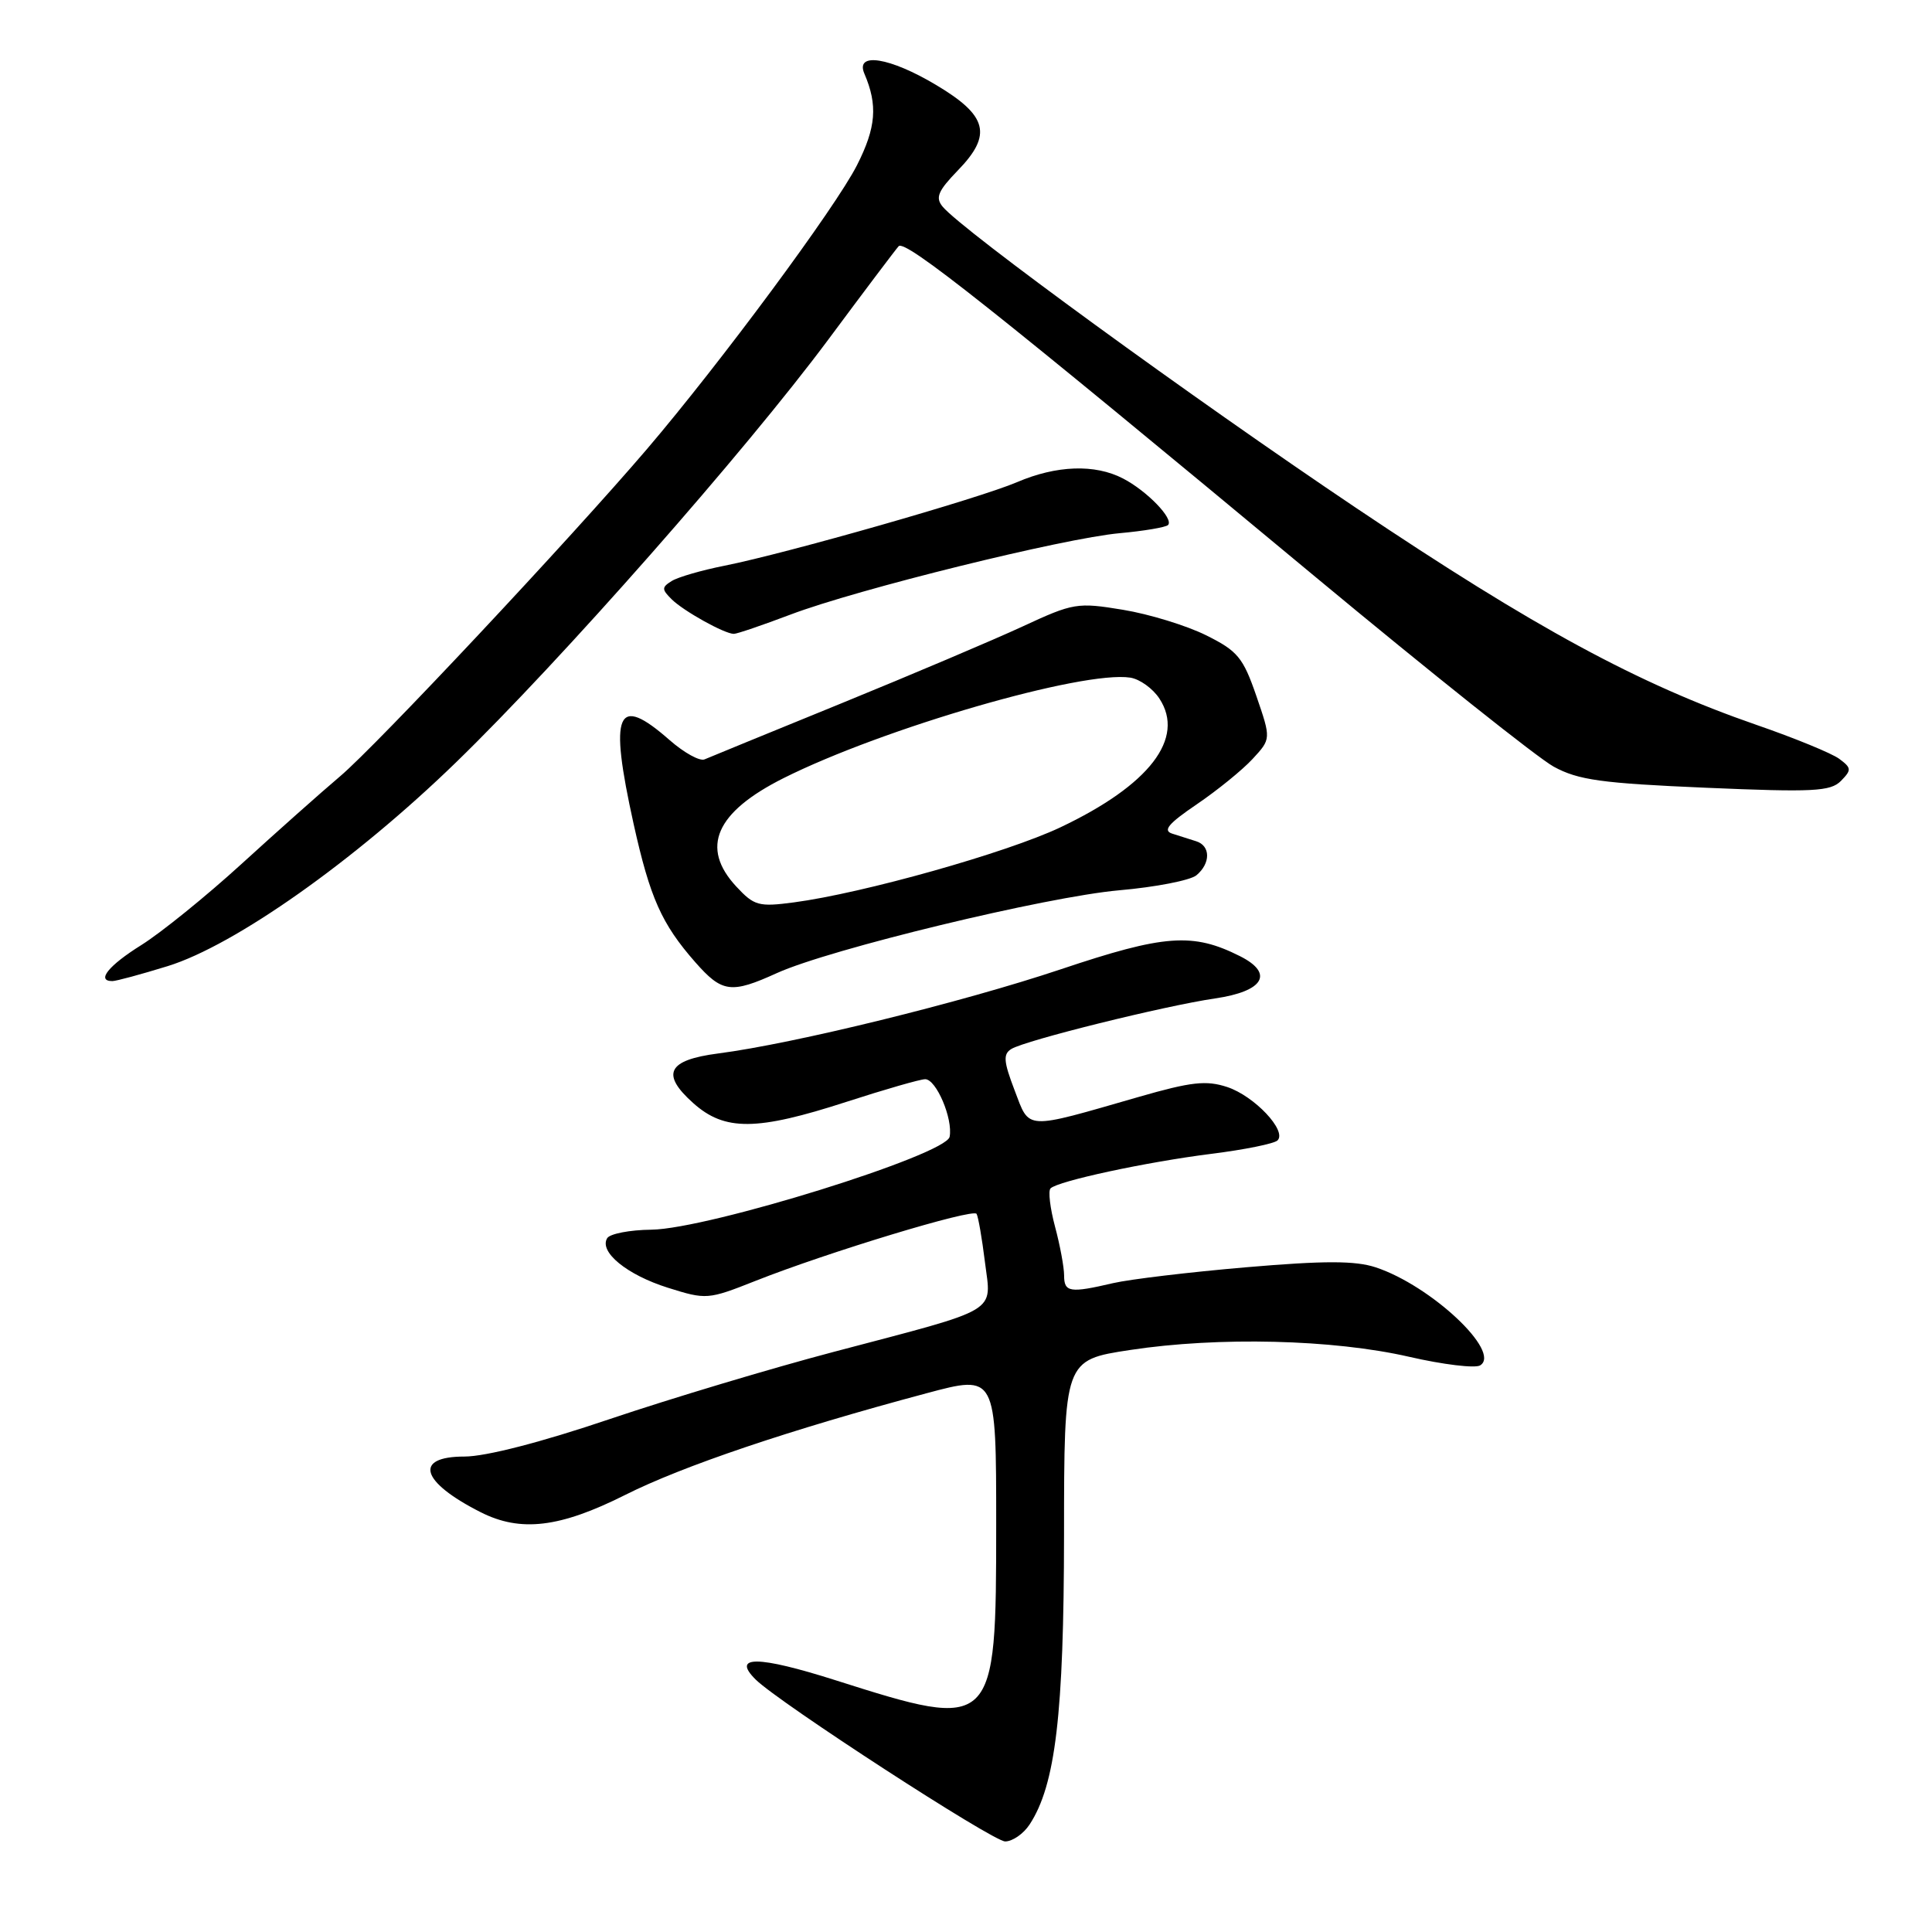 <?xml version="1.0" encoding="UTF-8" standalone="no"?>
<!DOCTYPE svg PUBLIC "-//W3C//DTD SVG 1.1//EN" "http://www.w3.org/Graphics/SVG/1.1/DTD/svg11.dtd" >
<svg xmlns="http://www.w3.org/2000/svg" xmlns:xlink="http://www.w3.org/1999/xlink" version="1.1" viewBox="0 0 256 256">
 <g >
 <path fill="currentColor"
d=" M 136.43 241.75 C 139.86 236.52 140.97 227.14 140.99 203.35 C 141.00 180.21 141.00 180.21 149.75 178.88 C 161.46 177.10 176.64 177.47 186.71 179.78 C 191.23 180.82 195.47 181.33 196.13 180.92 C 198.99 179.15 189.61 170.35 182.29 167.93 C 179.58 167.04 175.52 167.03 165.12 167.92 C 157.63 168.56 149.70 169.51 147.50 170.02 C 141.77 171.36 141.00 171.24 141.00 169.01 C 141.00 167.92 140.46 165.01 139.80 162.55 C 139.14 160.08 138.87 157.80 139.20 157.47 C 140.18 156.49 151.92 153.97 160.50 152.89 C 164.90 152.34 168.85 151.54 169.28 151.11 C 170.56 149.84 166.21 145.23 162.62 144.04 C 159.83 143.12 157.86 143.34 150.88 145.35 C 135.60 149.75 136.47 149.79 134.44 144.47 C 132.98 140.65 132.90 139.68 134.00 139.00 C 135.86 137.85 154.30 133.28 160.99 132.30 C 167.45 131.36 168.86 128.99 164.31 126.70 C 158.05 123.55 154.32 123.82 140.55 128.44 C 127.50 132.81 105.22 138.29 95.16 139.59 C 88.46 140.46 87.53 142.30 91.85 146.16 C 96.03 149.90 100.25 149.86 112.16 146.00 C 117.25 144.35 121.95 143.00 122.59 143.00 C 124.06 143.00 126.29 148.25 125.83 150.63 C 125.37 153.03 93.86 162.84 86.31 162.94 C 83.45 162.97 80.82 163.48 80.46 164.06 C 79.34 165.87 83.06 168.92 88.49 170.63 C 93.58 172.23 93.80 172.22 100.09 169.73 C 109.65 165.94 128.94 160.09 129.40 160.84 C 129.62 161.20 130.12 164.08 130.51 167.23 C 131.37 174.09 132.77 173.25 110.51 179.12 C 102.27 181.29 88.90 185.30 80.81 188.03 C 71.71 191.11 64.36 193.00 61.55 193.00 C 54.76 193.00 55.73 196.35 63.70 200.38 C 68.98 203.05 74.18 202.43 82.81 198.10 C 90.46 194.25 104.64 189.46 122.75 184.62 C 132.00 182.14 132.00 182.14 132.00 201.96 C 132.00 229.21 131.85 229.36 110.74 222.65 C 100.42 219.37 96.89 219.34 100.13 222.55 C 103.24 225.62 131.56 244.00 133.19 244.00 C 134.16 244.00 135.62 242.99 136.43 241.75 Z  M 102.94 128.94 C 109.95 125.76 138.62 118.83 148.28 117.97 C 153.11 117.55 157.72 116.65 158.53 115.98 C 160.43 114.40 160.42 112.07 158.50 111.47 C 157.68 111.21 156.24 110.76 155.32 110.46 C 154.04 110.05 154.83 109.12 158.57 106.58 C 161.28 104.74 164.61 102.04 165.97 100.57 C 168.43 97.91 168.43 97.91 166.47 92.21 C 164.71 87.11 163.99 86.25 159.80 84.17 C 157.22 82.89 152.27 81.37 148.80 80.80 C 142.75 79.80 142.22 79.89 135.50 83.01 C 131.65 84.79 120.85 89.37 111.50 93.19 C 102.15 97.00 93.99 100.35 93.36 100.62 C 92.73 100.90 90.65 99.75 88.73 98.07 C 81.70 91.89 80.67 94.29 83.96 109.19 C 86.13 118.96 87.66 122.41 92.12 127.49 C 95.68 131.54 96.87 131.70 102.94 128.94 Z  M 22.21 128.02 C 31.10 125.27 46.98 114.06 60.38 101.06 C 74.31 87.55 98.75 59.80 109.75 45.00 C 114.45 38.67 118.64 33.11 119.07 32.63 C 119.91 31.68 131.48 40.86 174.27 76.42 C 189.55 89.11 203.77 100.44 205.88 101.59 C 209.12 103.36 212.21 103.79 226.03 104.38 C 240.27 104.99 242.55 104.87 243.93 103.48 C 245.36 102.02 245.34 101.76 243.71 100.55 C 242.73 99.82 237.78 97.79 232.71 96.04 C 217.04 90.61 203.39 83.21 179.70 67.31 C 157.99 52.73 127.52 30.53 124.91 27.39 C 123.91 26.19 124.28 25.31 126.93 22.57 C 131.51 17.85 130.87 15.33 124.04 11.26 C 117.90 7.59 113.30 6.86 114.53 9.75 C 116.33 13.94 116.09 16.89 113.55 21.90 C 110.72 27.48 95.48 48.07 85.73 59.50 C 75.57 71.39 49.90 98.77 45.08 102.85 C 42.56 104.98 36.67 110.22 32.00 114.48 C 27.32 118.75 21.36 123.57 18.75 125.21 C 14.37 127.94 12.72 130.00 14.89 130.00 C 15.39 130.00 18.68 129.11 22.21 128.02 Z  M 104.73 81.44 C 113.62 78.07 140.92 71.33 148.36 70.65 C 151.58 70.36 154.46 69.87 154.77 69.57 C 155.57 68.76 151.96 65.03 148.80 63.40 C 145.08 61.47 139.99 61.65 134.76 63.89 C 129.74 66.04 104.27 73.31 96.00 74.96 C 92.97 75.56 89.83 76.47 89.00 76.99 C 87.67 77.82 87.67 78.09 89.00 79.41 C 90.58 80.97 95.99 83.98 97.23 83.99 C 97.63 84.00 101.00 82.85 104.73 81.44 Z  M 97.56 117.47 C 92.77 112.31 94.81 107.63 103.82 103.11 C 117.03 96.49 143.48 88.82 149.77 89.79 C 151.03 89.99 152.76 91.23 153.63 92.57 C 157.08 97.83 152.31 104.03 140.50 109.63 C 133.38 113.00 114.39 118.35 105.20 119.57 C 100.52 120.19 99.93 120.02 97.56 117.47 Z "/>
</g>
</svg>